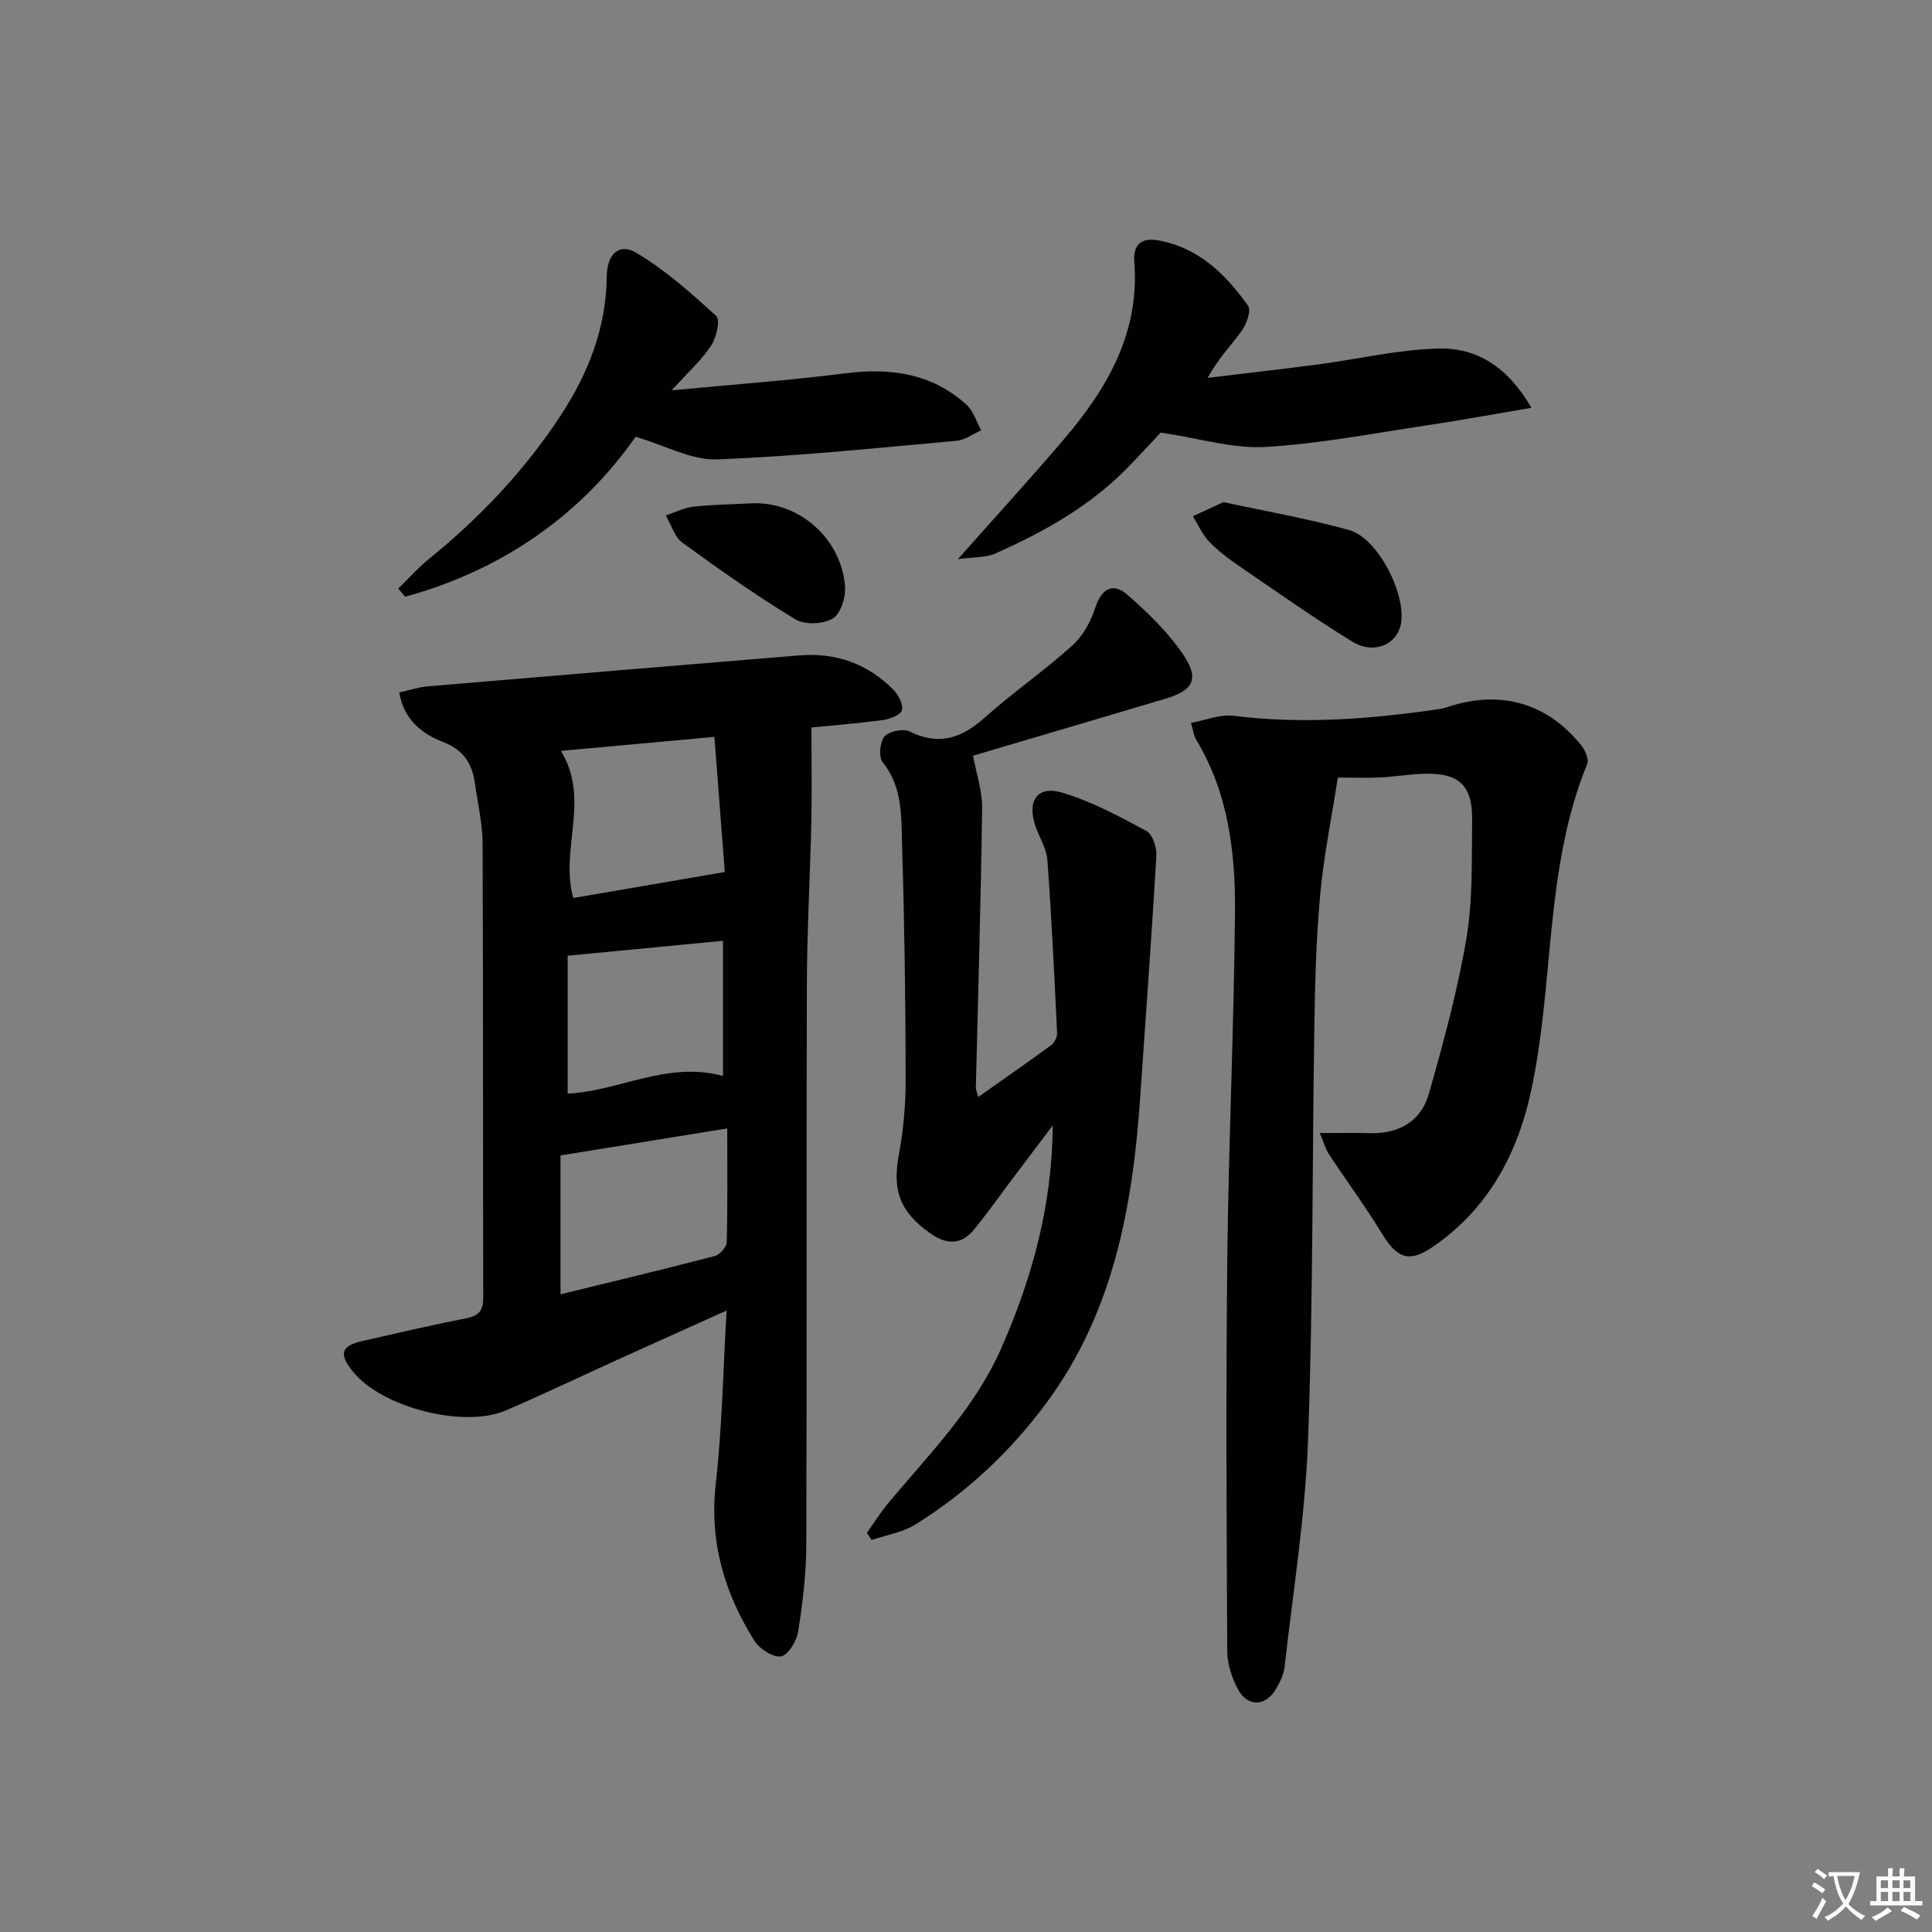 <svg enable-background="new 0 0 400 400" viewBox="0 0 400 400" xmlns="http://www.w3.org/2000/svg"><rect x="0" y="0" width="400" height="400" fill="#808080" stroke="none"/><path d="m377.9 391.2c-.2.3-.4.5-.6.8-.7-.6-1.4-1-2.2-1.5.2-.3.4-.5.5-.8.6.4 1.4.8 2.3 1.5zm-1.8 6.1c-.2-.2-.5-.4-.9-.6.4-.6.8-1.2 1.2-1.9s.7-1.3.9-1.9c.3.3.5.5.8.7-.7 1.3-1.4 2.6-2 3.7zm2.2-9c-.3.3-.5.5-.6.8-.6-.6-1.3-1.1-2-1.5.3-.3.5-.5.6-.7.6.5 1.3.9 2 1.4zm.3.2v-.9h2 4.5c-.3 1.3-.6 2.5-1 3.6s-.9 2.1-1.4 3c.4.5 1 1 1.6 1.4s1.2.8 1.9 1.1c-.3.2-.5.4-.8.8-.4-.3-1-.7-1.6-1.2s-1.2-1.1-1.6-1.6c-.5.6-1.1 1.1-1.7 1.6s-1.4.9-2.1 1.4c-.1-.3-.3-.5-.7-.8.6-.2 1.2-.5 1.9-1s1.4-1.1 2-1.8c-.5-.8-.9-1.6-1.2-2.5s-.6-2-.8-3.2c-.4.1-.7.1-1 .1zm2.5 2.7c.3 1 .7 1.7 1 2.2.3-.5.6-1.1 1-2s.6-1.9.9-3h-3.2-.4c.1.9.3 1.8.7 2.8z" fill="#fbfcfa"/><path d="m396.5 388.5v1.5 3.6h1.5v.9c-.4 0-1 0-1.7 0h-7.9c-.5 0-.9 0-1.2 0v-.9h1.3v-3.5c0-.7 0-1.2 0-1.6h2.4c0-.8 0-1.4 0-1.7h1c0 .3-.1.8-.1 1.7h1.5c0-.8 0-1.4 0-1.7h1c0 .3-.1.9-.1 1.7zm-8.2 9.2c-.2-.3-.5-.5-.8-.8.8-.3 1.4-.6 1.9-.9s1-.7 1.4-1.1c.3.3.6.5.9.8-1.6 1-2.8 1.6-3.4 2zm2.6-6.8v-1.6h-1.5v1.6zm0 2.7v-1.9h-1.5v1.9zm2.4-2.7v-1.6h-1.5v1.6zm0 2.7v-1.9h-1.5v1.9zm.2 2 .7-.8c.4.2.9.5 1.6.8s1.3.7 1.8 1c-.3.3-.5.6-.8.8-.4-.3-1.5-1-3.3-1.8zm2-4.7v-1.6h-1.4v1.6zm0 2.7v-1.9h-1.4v1.9z" fill="#fbfcfa"/><g fill="#010100"><path d="m150.44 271.33c-8.25 3.72-15.17 6.82-22.07 9.95-7.87 3.57-15.66 7.29-23.59 10.72-8.76 3.79-25.76-.62-31.71-8.02-3-3.73-2.49-5.33 2.13-6.38 7.12-1.61 14.23-3.28 21.39-4.68 2.66-.52 3.46-1.68 3.46-4.33-.08-31.32 0-62.63-.13-93.95-.02-4.11-1-8.22-1.57-12.33-.58-4.15-2.26-7-6.67-8.71-4.18-1.63-8.11-4.54-9.01-10.24 2.16-.47 4.02-1.1 5.92-1.26 25.65-2.18 51.3-4.31 76.96-6.41 7.55-.62 14.13 1.75 19.45 7.15 1.04 1.05 2.08 3.11 1.71 4.24-.33 1.02-2.54 1.81-4.02 2.01-5.2.7-10.45 1.11-14.69 1.53 0 6.9.11 13.2-.02 19.49-.25 11.31-.9 22.61-.93 33.92-.12 38.65.02 77.29-.12 115.94-.02 5.95-.75 11.94-1.68 17.83-.31 1.96-2.07 4.88-3.54 5.13-1.64.28-4.44-1.52-5.5-3.2-6.25-9.94-9.39-20.59-8.01-32.65 1.31-11.45 1.49-23.05 2.24-35.75zm.13-37.7c-11.72 1.9-22.72 3.68-34.52 5.59v28.75c10.78-2.64 21.38-5.17 31.93-7.92 1.04-.27 2.45-1.86 2.48-2.86.2-7.62.11-15.25.11-23.56zm-.51-53.09c-.69-9.02-1.41-18.34-2.15-27.98-10.87.99-21.1 1.92-31.78 2.9 6.18 10.09-.28 20.46 2.57 30.46 10.15-1.75 20.21-3.47 31.36-5.38zm-.37 42.23c0-9.66 0-18.87 0-27.99-10.65 1.02-21 2.02-32.16 3.09v28.54c10.43-.42 20.55-6.81 32.16-3.64z"/><path d="m273.25 234.59c4.07 0 7.17-.09 10.27.02 6.08.2 10.67-2.43 12.31-8.15 3.03-10.63 5.95-21.37 7.79-32.25 1.34-7.97 1.05-16.25 1.17-24.39.1-7.26-2.75-9.86-10.07-9.62-2.98.1-5.95.61-8.93.76-2.81.13-5.63.03-8.81.03-1.29 8.37-2.93 16.32-3.66 24.35-.83 9.1-1.06 18.27-1.2 27.41-.45 28.47-.25 56.95-1.3 85.39-.58 15.71-3.1 31.36-4.87 47.02-.18 1.58-.98 3.18-1.81 4.58-2.1 3.55-5.78 3.73-7.78.1-1.31-2.39-2.26-5.32-2.27-8.01-.15-27.15-.29-54.3.01-81.44.27-23.78 1.37-47.55 1.59-71.33.12-12.49-1.35-24.88-8.07-35.98-.49-.8-.57-1.85-1.03-3.42 3.09-.56 6.02-1.81 8.75-1.47 13.99 1.75 27.85.74 41.7-1.25.82-.12 1.65-.21 2.43-.48 10.93-3.72 20.68-1.07 27.86 7.79.83 1.02 1.69 2.92 1.29 3.9-8.93 21.82-6.76 45.51-11.68 67.97-2.85 12.99-8.96 24.27-20.28 32.02-4.87 3.34-7.38 2.42-10.43-2.57-3.45-5.66-7.4-11.02-11.06-16.56-.69-1.01-1.01-2.24-1.92-4.42z"/><path d="m201.46 156.46c.69 3.77 1.92 7.3 1.88 10.81-.26 19.31-.84 38.61-1.3 57.92-.01.44.21.88.48 1.94 5.25-3.71 10.25-7.17 15.15-10.77.67-.49 1.23-1.68 1.19-2.51-.57-11.93-1.14-23.86-2.01-35.77-.17-2.38-1.65-4.66-2.46-7-1.81-5.23.35-8.5 5.47-6.99 6.09 1.8 11.84 4.91 17.47 7.94 1.28.69 2.19 3.41 2.09 5.13-.97 16.58-2.21 33.14-3.33 49.71-1.55 22.82-5.52 44.89-19.62 63.84-7.43 9.99-16.42 18.37-26.98 24.94-2.64 1.64-5.99 2.15-9.01 3.18-.33-.49-.67-.97-1-1.46 1.45-2.03 2.77-4.17 4.36-6.09 8.5-10.2 17.93-19.61 23.44-32.1 6.44-14.59 10.56-29.64 10.68-46.17-2.51 3.32-5.03 6.64-7.53 9.96-2.9 3.85-5.69 7.8-8.72 11.54-2.69 3.31-5.8 3.22-9.2.78-6.25-4.48-7.78-8.87-6.42-16.17.97-5.19 1.43-10.55 1.42-15.83-.03-15.98-.24-31.97-.74-47.94-.19-5.99.24-12.24-4.01-17.53-.87-1.08-.61-4.2.35-5.32.94-1.1 3.88-1.71 5.2-1.06 6.13 3.05 10.83 1.37 15.63-2.92 5.81-5.2 12.3-9.66 18.09-14.89 2.2-1.98 3.83-5 4.76-7.87 1.29-3.99 3.72-5.14 6.55-2.68 4.33 3.76 8.59 7.9 11.75 12.63 3.29 4.95 1.87 7.27-3.83 8.96-13.52 4.03-27.05 8.02-39.8 11.79z"/><path d="m139.06 80.82c12.94-1.24 24.45-2.07 35.88-3.52 9.38-1.19 17.95-.04 25.15 6.48 1.44 1.3 2.06 3.51 3.05 5.31-1.7.75-3.34 2.02-5.09 2.17-16.55 1.48-33.09 3.23-49.68 3.85-5.15.19-10.43-2.81-16.77-4.68-11.13 15.92-27.38 27.57-47.71 33.11-.48-.56-.96-1.12-1.44-1.68 2.1-2.04 4.05-4.25 6.31-6.09 10.53-8.56 19.77-18.24 27.25-29.64 5.8-8.83 9.49-18.21 9.61-28.89.05-4.65 2.55-7.02 6.15-4.88 6 3.57 11.34 8.33 16.52 13.07.86.79.06 4.43-1.02 6.06-1.94 2.98-4.68 5.43-8.21 9.33z"/><path d="m317.07 84.43c-7.96 1.35-14.74 2.6-21.56 3.62-11.16 1.66-22.31 3.84-33.53 4.49-6.69.38-13.51-1.76-21.68-2.98-1.35 1.44-4.02 4.36-6.77 7.19-7.8 8.01-17.37 13.36-27.44 17.84-1.99.89-4.46.72-7.77 1.18 8.05-9.08 15.23-16.92 22.11-25.01 8.93-10.5 15.56-22.01 14.41-36.53-.27-3.49 1.39-5.06 4.78-4.49 8.44 1.43 14.09 6.98 18.77 13.55.69.97-.29 3.8-1.3 5.19-2.2 3.06-4.91 5.75-7.04 9.75 7.61-.92 15.23-1.78 22.83-2.78 8.37-1.1 16.71-3.11 25.1-3.29 7.77-.16 14.17 3.78 19.09 12.27z"/><path d="m253.29 103.96c8.73 1.89 17.52 3.41 26.06 5.79 6.02 1.68 12.01 13.65 10.65 19.66-.93 4.12-5.64 6.12-9.99 3.45-8.04-4.94-15.76-10.41-23.56-15.74-2.19-1.5-4.35-3.13-6.16-5.04-1.39-1.46-2.23-3.45-3.31-5.2 1.94-.9 3.88-1.8 6.31-2.92z"/><path d="m155.98 104.19c9.6-.2 18.11 7.29 18.97 17.1.2 2.26-.86 5.74-2.51 6.75-1.96 1.2-5.82 1.37-7.76.19-8.05-4.89-15.79-10.33-23.41-15.89-1.63-1.19-2.3-3.71-3.41-5.62 1.91-.63 3.77-1.61 5.72-1.82 4.12-.44 8.27-.49 12.4-.71z"/></g></svg>